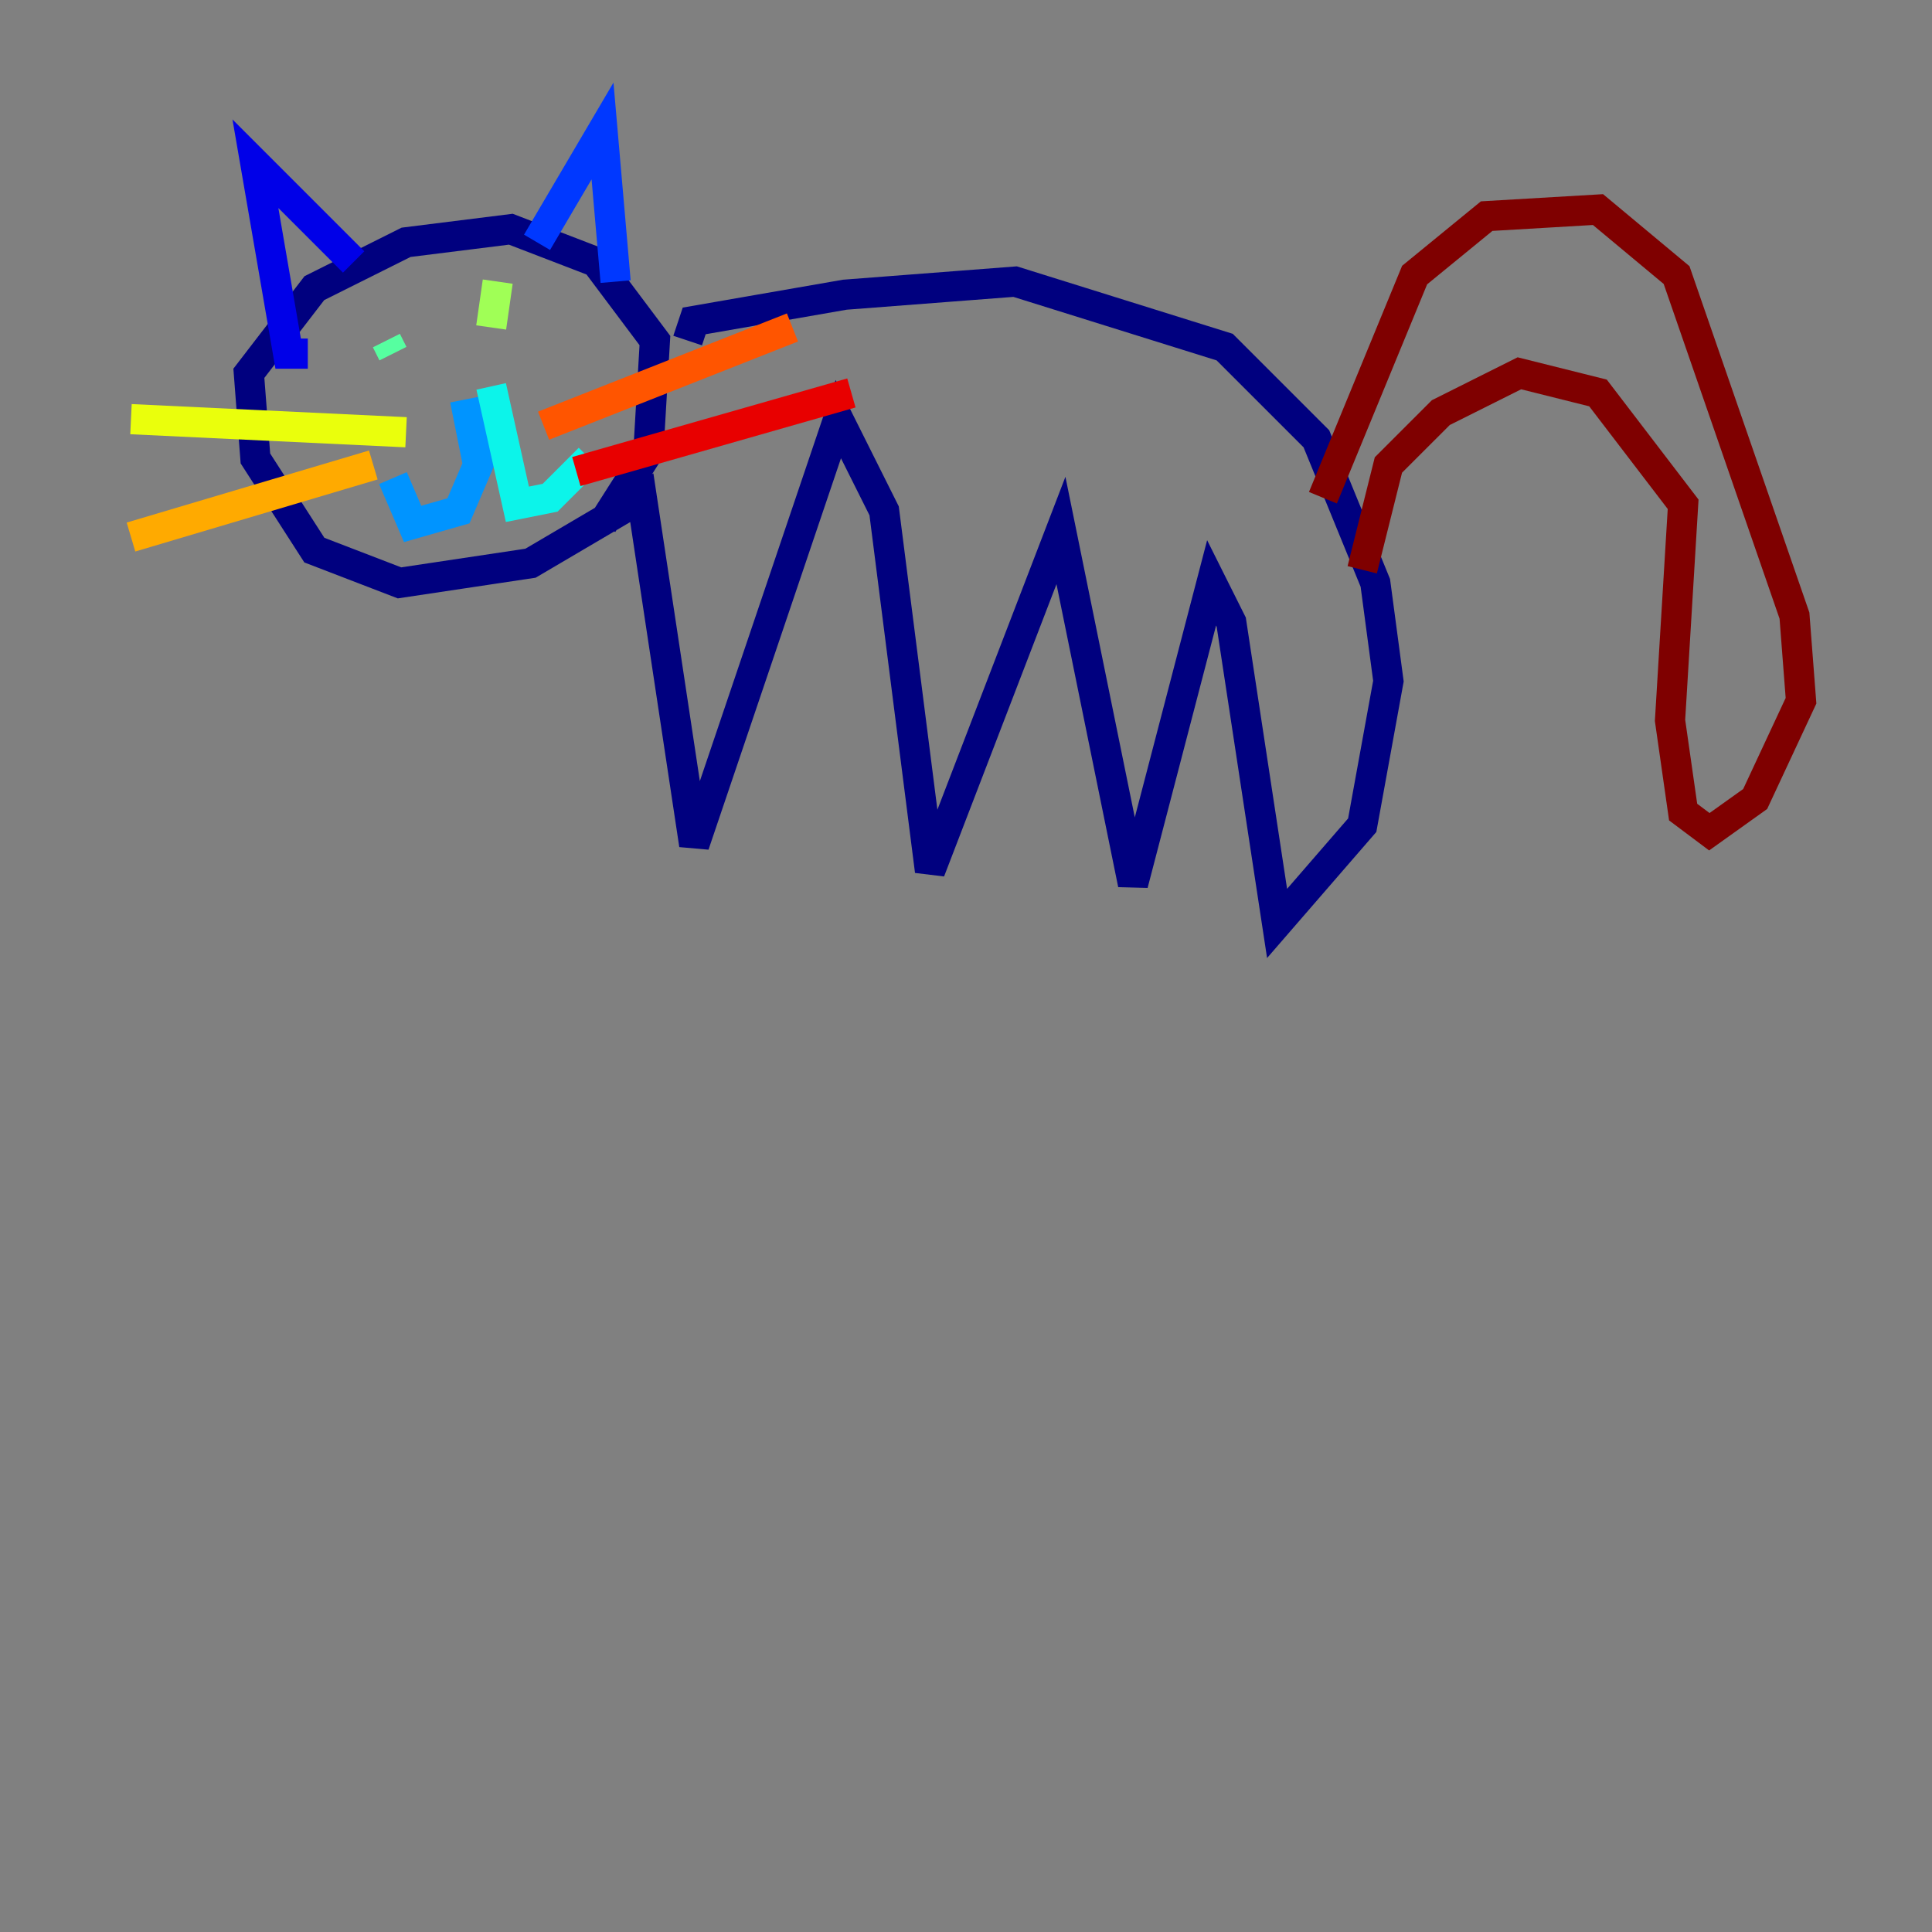 <?xml version="1.0" encoding="utf-8" ?>
<svg baseProfile="tiny" height="128" version="1.2" viewBox="0,0,128,128" width="128" xmlns="http://www.w3.org/2000/svg" xmlns:ev="http://www.w3.org/2001/xml-events" xmlns:xlink="http://www.w3.org/1999/xlink"><rect x="0" y="0" width="128" height="128" fill="#808080" stroke="none"/><defs /><polyline fill="none" points="45.559,22.563 45.993,21.261 55.973,19.525 67.254,18.658 81.139,22.997 87.214,29.071 91.119,38.617 91.986,45.125 90.251,54.671 84.61,61.18 81.573,41.22 80.271,38.617 75.064,58.576 70.291,35.146 61.614,57.709 58.576,33.844 55.539,27.77 45.993,55.973 42.522,32.976 35.146,37.315 26.468,38.617 20.827,36.447 16.922,30.373 16.488,24.732 20.827,19.091 26.902,16.054 33.844,15.186 39.485,17.356 43.39,22.563 42.956,29.939 39.919,34.712" stroke="#00007f" stroke-width="2" /><polyline fill="none" points="20.393,23.43 19.091,23.43 16.922,10.848 23.43,17.356" stroke="#0000e8" stroke-width="2" /><polyline fill="none" points="35.58,16.054 39.919,8.678 40.786,18.658" stroke="#0038ff" stroke-width="2" /><polyline fill="none" points="30.807,26.468 31.675,30.807 30.373,33.844 27.336,34.712 26.034,31.675" stroke="#0094ff" stroke-width="2" /><polyline fill="none" points="32.542,25.6 34.278,33.41 36.447,32.976 39.051,30.373" stroke="#0cf4ea" stroke-width="2" /><polyline fill="none" points="26.034,23.43 25.6,22.563" stroke="#56ffa0" stroke-width="2" /><polyline fill="none" points="32.542,21.695 32.976,18.658" stroke="#a0ff56" stroke-width="2" /><polyline fill="none" points="26.902,28.637 8.678,27.77" stroke="#eaff0c" stroke-width="2" /><polyline fill="none" points="24.732,30.807 8.678,35.58" stroke="#ffaa00" stroke-width="2" /><polyline fill="none" points="36.014,28.203 52.502,21.695" stroke="#ff5500" stroke-width="2" /><polyline fill="none" points="38.183,31.241 56.407,26.034" stroke="#e80000" stroke-width="2" /><polyline fill="none" points="87.647,32.976 93.722,18.224 98.495,14.319 105.871,13.885 111.078,18.224 118.888,40.786 119.322,46.427 116.285,52.936 113.248,55.105 111.512,53.803 110.644,47.729 111.512,33.41 105.871,26.034 100.664,24.732 95.458,27.336 91.986,30.807 90.251,37.749" stroke="#7f0000" stroke-width="2" /></svg>